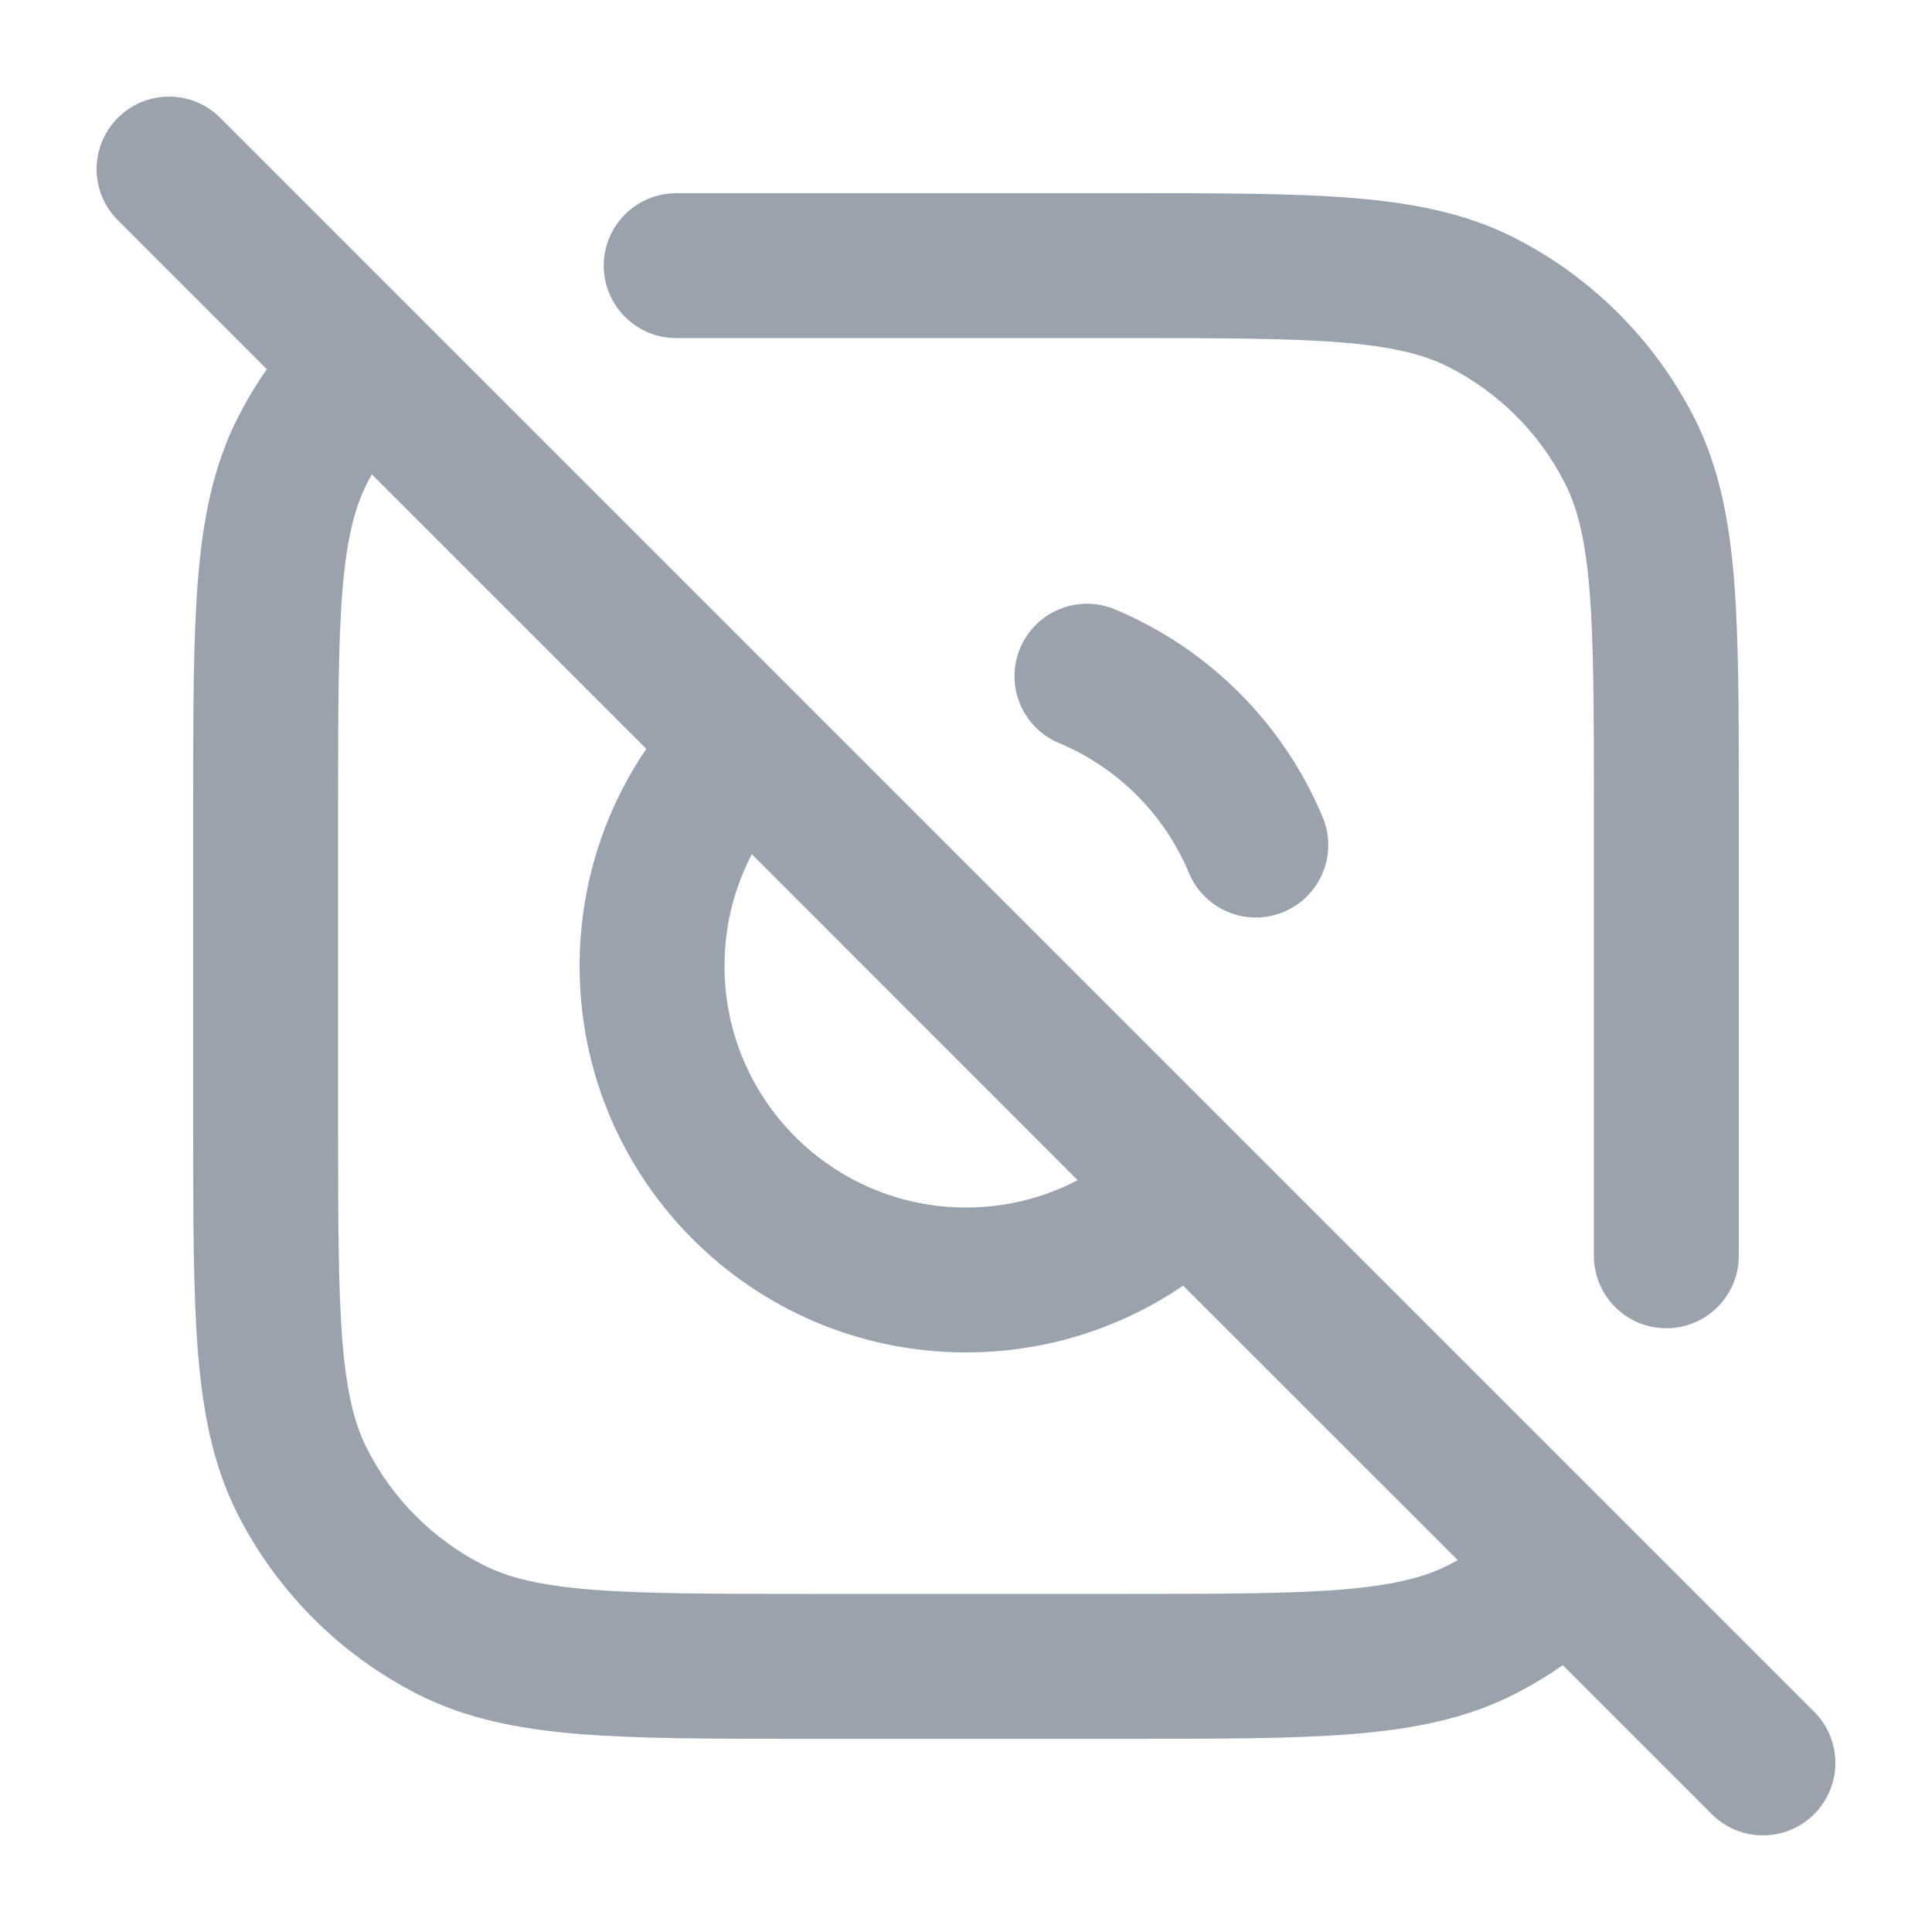 <svg width="20" height="20" viewBox="0 0 20 20" fill="none" xmlns="http://www.w3.org/2000/svg">
<path fill-rule="evenodd" clip-rule="evenodd" d="M1.22 1.22C1.513 0.927 1.987 0.927 2.28 1.22L18.78 17.72C19.073 18.013 19.073 18.487 18.78 18.78C18.487 19.073 18.013 19.073 17.72 18.78L16.178 17.238C16.019 17.349 15.853 17.448 15.68 17.537C15.182 17.79 14.64 17.898 14.01 17.95C13.396 18 12.635 18 11.683 18H8.317C7.365 18 6.604 18 5.99 17.95C5.36 17.898 4.818 17.79 4.321 17.537C3.521 17.129 2.871 16.479 2.463 15.68C2.21 15.182 2.102 14.64 2.05 14.01C2 13.396 2 12.635 2 11.683V8.317C2 7.365 2 6.604 2.05 5.99C2.102 5.36 2.21 4.818 2.463 4.321C2.552 4.147 2.651 3.981 2.762 3.822L1.22 2.28C0.927 1.987 0.927 1.513 1.22 1.22ZM3.849 4.91C3.832 4.94 3.816 4.971 3.8 5.002C3.672 5.253 3.589 5.575 3.545 6.112C3.501 6.658 3.5 7.358 3.5 8.35V11.65C3.5 12.643 3.501 13.342 3.545 13.888C3.589 14.425 3.672 14.748 3.8 14.998C4.063 15.516 4.484 15.937 5.002 16.2C5.253 16.328 5.575 16.411 6.112 16.455C6.658 16.499 7.358 16.5 8.35 16.5H11.65C12.643 16.5 13.342 16.499 13.888 16.455C14.425 16.411 14.748 16.328 14.998 16.2C15.03 16.184 15.06 16.168 15.091 16.151L12.248 13.309C11.607 13.745 10.833 14 10 14C7.791 14 6 12.209 6 10C6 9.167 6.255 8.392 6.691 7.752L3.849 4.91ZM7.783 8.843C7.602 9.189 7.5 9.582 7.5 10C7.5 11.381 8.619 12.5 10 12.5C10.418 12.5 10.811 12.398 11.156 12.217L7.783 8.843ZM13.888 3.545C13.342 3.501 12.643 3.5 11.65 3.5H7C6.586 3.5 6.25 3.164 6.25 2.75C6.25 2.336 6.586 2 7 2L11.683 2C12.635 2 13.396 2 14.01 2.05C14.64 2.102 15.182 2.21 15.68 2.463C16.479 2.871 17.129 3.521 17.537 4.321C17.79 4.818 17.898 5.36 17.95 5.99C18 6.604 18 7.365 18 8.317V13C18 13.414 17.664 13.75 17.25 13.75C16.836 13.75 16.5 13.414 16.5 13V8.35C16.5 7.358 16.499 6.658 16.455 6.112C16.411 5.575 16.328 5.253 16.2 5.002C15.937 4.484 15.516 4.063 14.998 3.8C14.748 3.672 14.425 3.589 13.888 3.545ZM10.56 6.711C10.72 6.329 11.159 6.148 11.541 6.308C12.511 6.713 13.287 7.489 13.692 8.459C13.852 8.841 13.671 9.28 13.289 9.44C12.907 9.6 12.468 9.419 12.308 9.037C12.055 8.431 11.569 7.945 10.963 7.692C10.581 7.532 10.4 7.093 10.56 6.711Z" fill="#99A2AD"/>
</svg>
